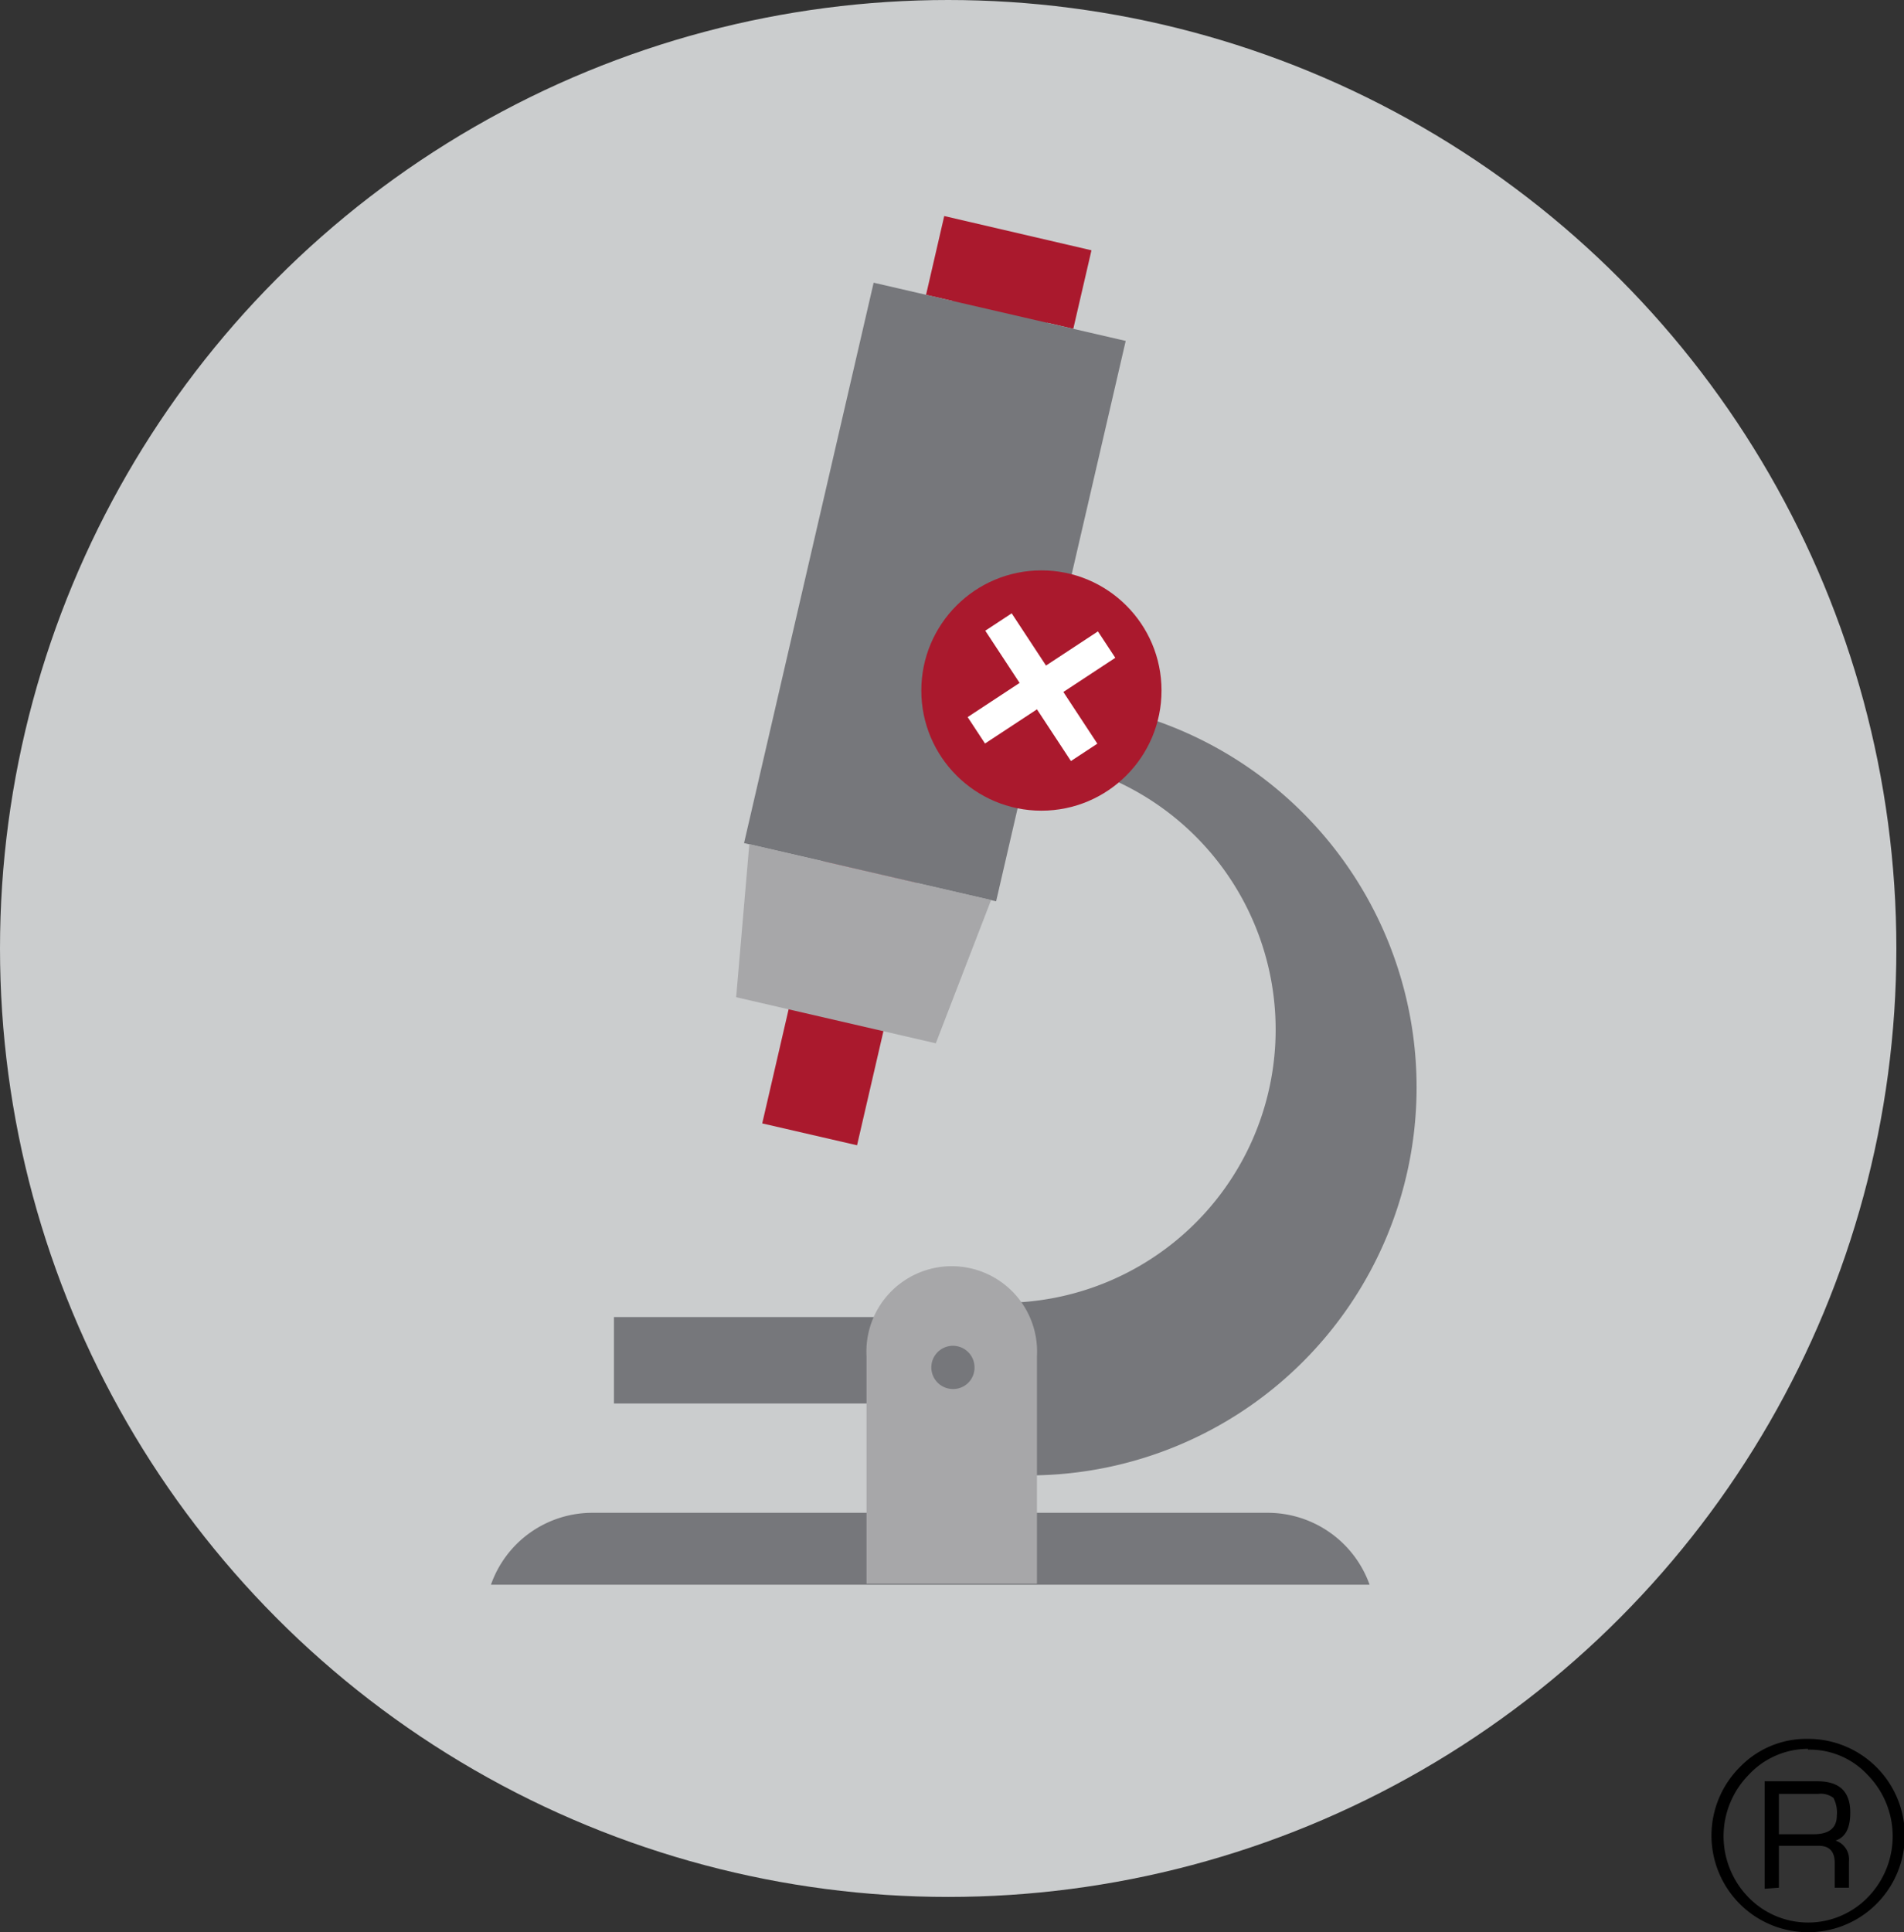 <svg xmlns="http://www.w3.org/2000/svg" viewBox="0 0 72.29 73.34"><rect x="0" y="0" width="72.29" height="73.34" fill="#333333" stroke="none"/><defs><style>.cls-2{fill:#aa192d}.cls-3{fill:#76777b}.cls-4{fill:#a7a7a9}.cls-5{fill:#fff}</style></defs><g id="Layer_2" data-name="Layer 2"><g id="color"><g id="smartscrub-color"><circle cx="36" cy="36" r="36" fill="#cbcdce"/><path class="cls-2" d="M41.44 9.5l-5.59-1.3-.69 2.99 1 .23-7.22 31.22 3.6.83 7.22-31.22.99.23.69-2.98z"/><path class="cls-3" d="M39.59 26.55l3.15-13.61-9.57-2.21L28.25 32l9.57 2.21 1.26-5.45a10.37 10.37 0 01-1 20.69l.09.54H23.31v3.28h15.37l.46 2.73a14.73 14.73 0 00.45-29.45z"/><circle class="cls-2" cx="39.54" cy="26.21" r="4.56"/><path class="cls-3" d="M52 60.15a4.11 4.11 0 00-3.86-2.73H22.49a4.08 4.08 0 00-3.85 2.73z"/><path class="cls-4" d="M39.37 51.48a3.24 3.24 0 10-6.47 0v8.63h6.47v-8.59zm-3.23 1.24a.82.82 0 11.86-.82.81.81 0 01-.86.82z"/><path class="cls-5" transform="rotate(-33.32 39.543 26.088)" d="M38.94 23.12h1.2v5.92h-1.2z"/><path class="cls-5" transform="rotate(-33.33 39.546 26.088)" d="M36.58 25.49h5.92v1.2h-5.92z"/><path d="M68.65 66a3.67 3.67 0 11-2.59 1.07A3.51 3.51 0 0168.65 66zm0 .38a3.08 3.08 0 00-2.27 1 3.32 3.32 0 000 4.63 3.16 3.16 0 004.54 0 3.32 3.32 0 000-4.63 3 3 0 00-2.28-.97zM67 71.69v-4.08h2c.84 0 1.25.39 1.25 1.19 0 .58-.18.94-.56 1.06a.75.75 0 01.51.79v1h-.54v-.94c0-.43-.2-.65-.6-.65h-1.52v1.59zm.54-2.07h1.32c.59 0 .88-.24.88-.71a1.2 1.2 0 00-.13-.67.79.79 0 00-.58-.15h-1.49z"/><path class="cls-4" d="M38.13 32.87zM37.63 34.16l-9.18-2.12-.5 5.81 7.58 1.75 2.1-5.44z"/></g></g></g></svg>